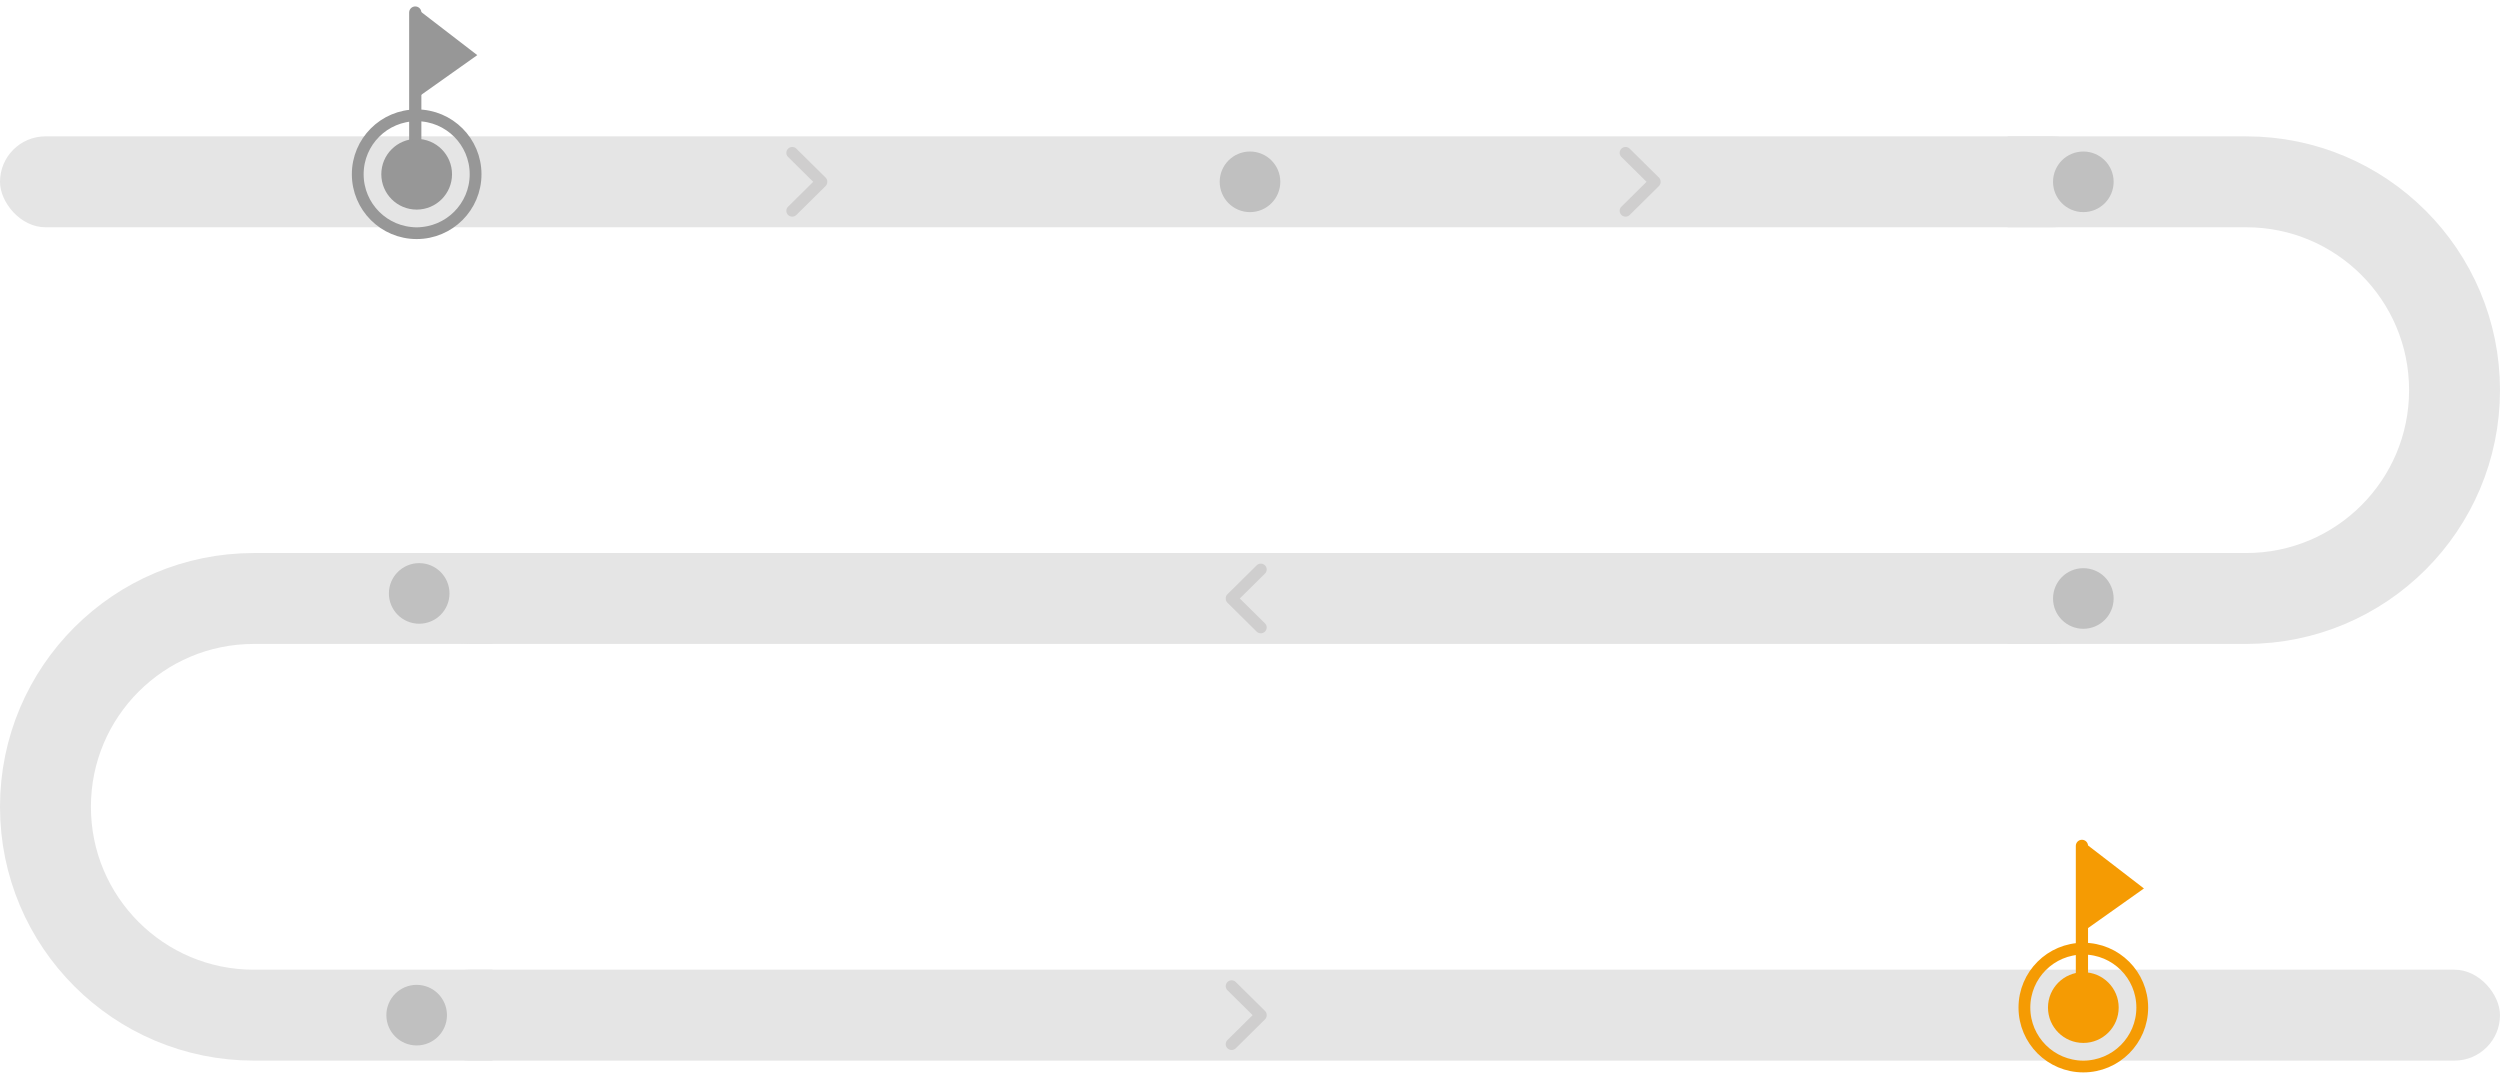 <svg width="330" height="142" xmlns="http://www.w3.org/2000/svg">
    <g transform="translate(0 1)" fill="none" fill-rule="evenodd">
        <g transform="translate(0 17)">
            <rect fill="#E5E5E5" width="277" height="12" rx="6"/>
            <path d="M265 6h31.5C311.688 6 324 18.312 324 33.5S311.688 61 296.5 61H265M65 61H33.5C18.312 61 6 73.312 6 88.5S18.312 116 33.5 116H65" stroke="#E5E5E5" stroke-width="12"/>
            <rect fill="#E5E5E5" x="56" y="55" width="221" height="12" rx="6"/>
            <rect fill="#E5E5E5" x="56" y="110" width="274" height="12" rx="6"/>
        </g>
        <path fill="#979797" d="M54.84 0 63 6.277l-8.16 5.782z"/>
        <path stroke="#979797" stroke-width="1.614" stroke-linecap="round" stroke-linejoin="round" d="M54.814 21.559V.656"/>
        <g transform="translate(48 15)">
            <circle stroke="#979797" stroke-width="1.556" cx="7" cy="7" r="7.778"/>
            <circle fill="#979797" cx="7" cy="7" r="4.667"/>
        </g>
        <circle fill="silver" cx="165" cy="23" r="4"/>
        <circle fill="silver" cx="275" cy="23" r="4"/>
        <circle fill="silver" cx="55.333" cy="77.333" r="4"/>
        <circle fill="silver" cx="275" cy="78" r="4"/>
        <path fill="#F59B03" d="m274.84 110 8.16 6.277-8.16 5.782z"/>
        <path stroke="#F59B03" stroke-width="1.614" stroke-linecap="round" stroke-linejoin="round" d="M274.814 131.559v-20.903"/>
        <g transform="translate(268 125)">
            <circle stroke="#F59B03" stroke-width="1.556" cx="7" cy="7" r="7.778"/>
            <circle fill="#F59B03" cx="7" cy="7" r="4.667"/>
        </g>
        <circle fill="silver" cx="55" cy="133" r="4"/>
        <g fill="#CFCECE">
            <path d="m215.125 18.63 3.85 3.807a.762.762 0 0 1 .225.486v.039a.763.763 0 0 1-.22.595l-.005.006-3.85 3.808a.782.782 0 0 1-1.1 0 .765.765 0 0 1-.006-1.082l.006-.006 3.32-3.283-3.32-3.283a.765.765 0 0 1-.006-1.082l.006-.006a.782.782 0 0 1 1.1 0z"/>
        </g>
        <g fill="#CFCECE">
            <path d="m163.125 128.63 3.85 3.807a.762.762 0 0 1 .225.486v.039a.763.763 0 0 1-.22.595l-.005.006-3.85 3.808a.782.782 0 0 1-1.1 0 .765.765 0 0 1-.006-1.082l.006-.006 3.32-3.283-3.32-3.283a.765.765 0 0 1-.006-1.082l.006-.006a.782.782 0 0 1 1.1 0z"/>
        </g>
        <g fill="#CFCECE">
            <path d="m105.125 18.63 3.85 3.807a.762.762 0 0 1 .225.486v.039a.763.763 0 0 1-.22.595l-.005.006-3.85 3.808a.782.782 0 0 1-1.1 0 .765.765 0 0 1-.006-1.082l.006-.006 3.32-3.283-3.32-3.283a.765.765 0 0 1-.006-1.082l.006-.006a.782.782 0 0 1 1.1 0z"/>
        </g>
        <g fill="#CFCECE">
            <path d="m165.875 73.63-3.85 3.807a.762.762 0 0 0-.225.486v.039a.763.763 0 0 0 .22.595l.005.006 3.85 3.808a.782.782 0 0 0 1.1 0 .765.765 0 0 0 .006-1.082l-.006-.006-3.32-3.283 3.32-3.283a.765.765 0 0 0 .006-1.082l-.006-.006a.782.782 0 0 0-1.1 0z"/>
        </g>
    </g>
</svg>
